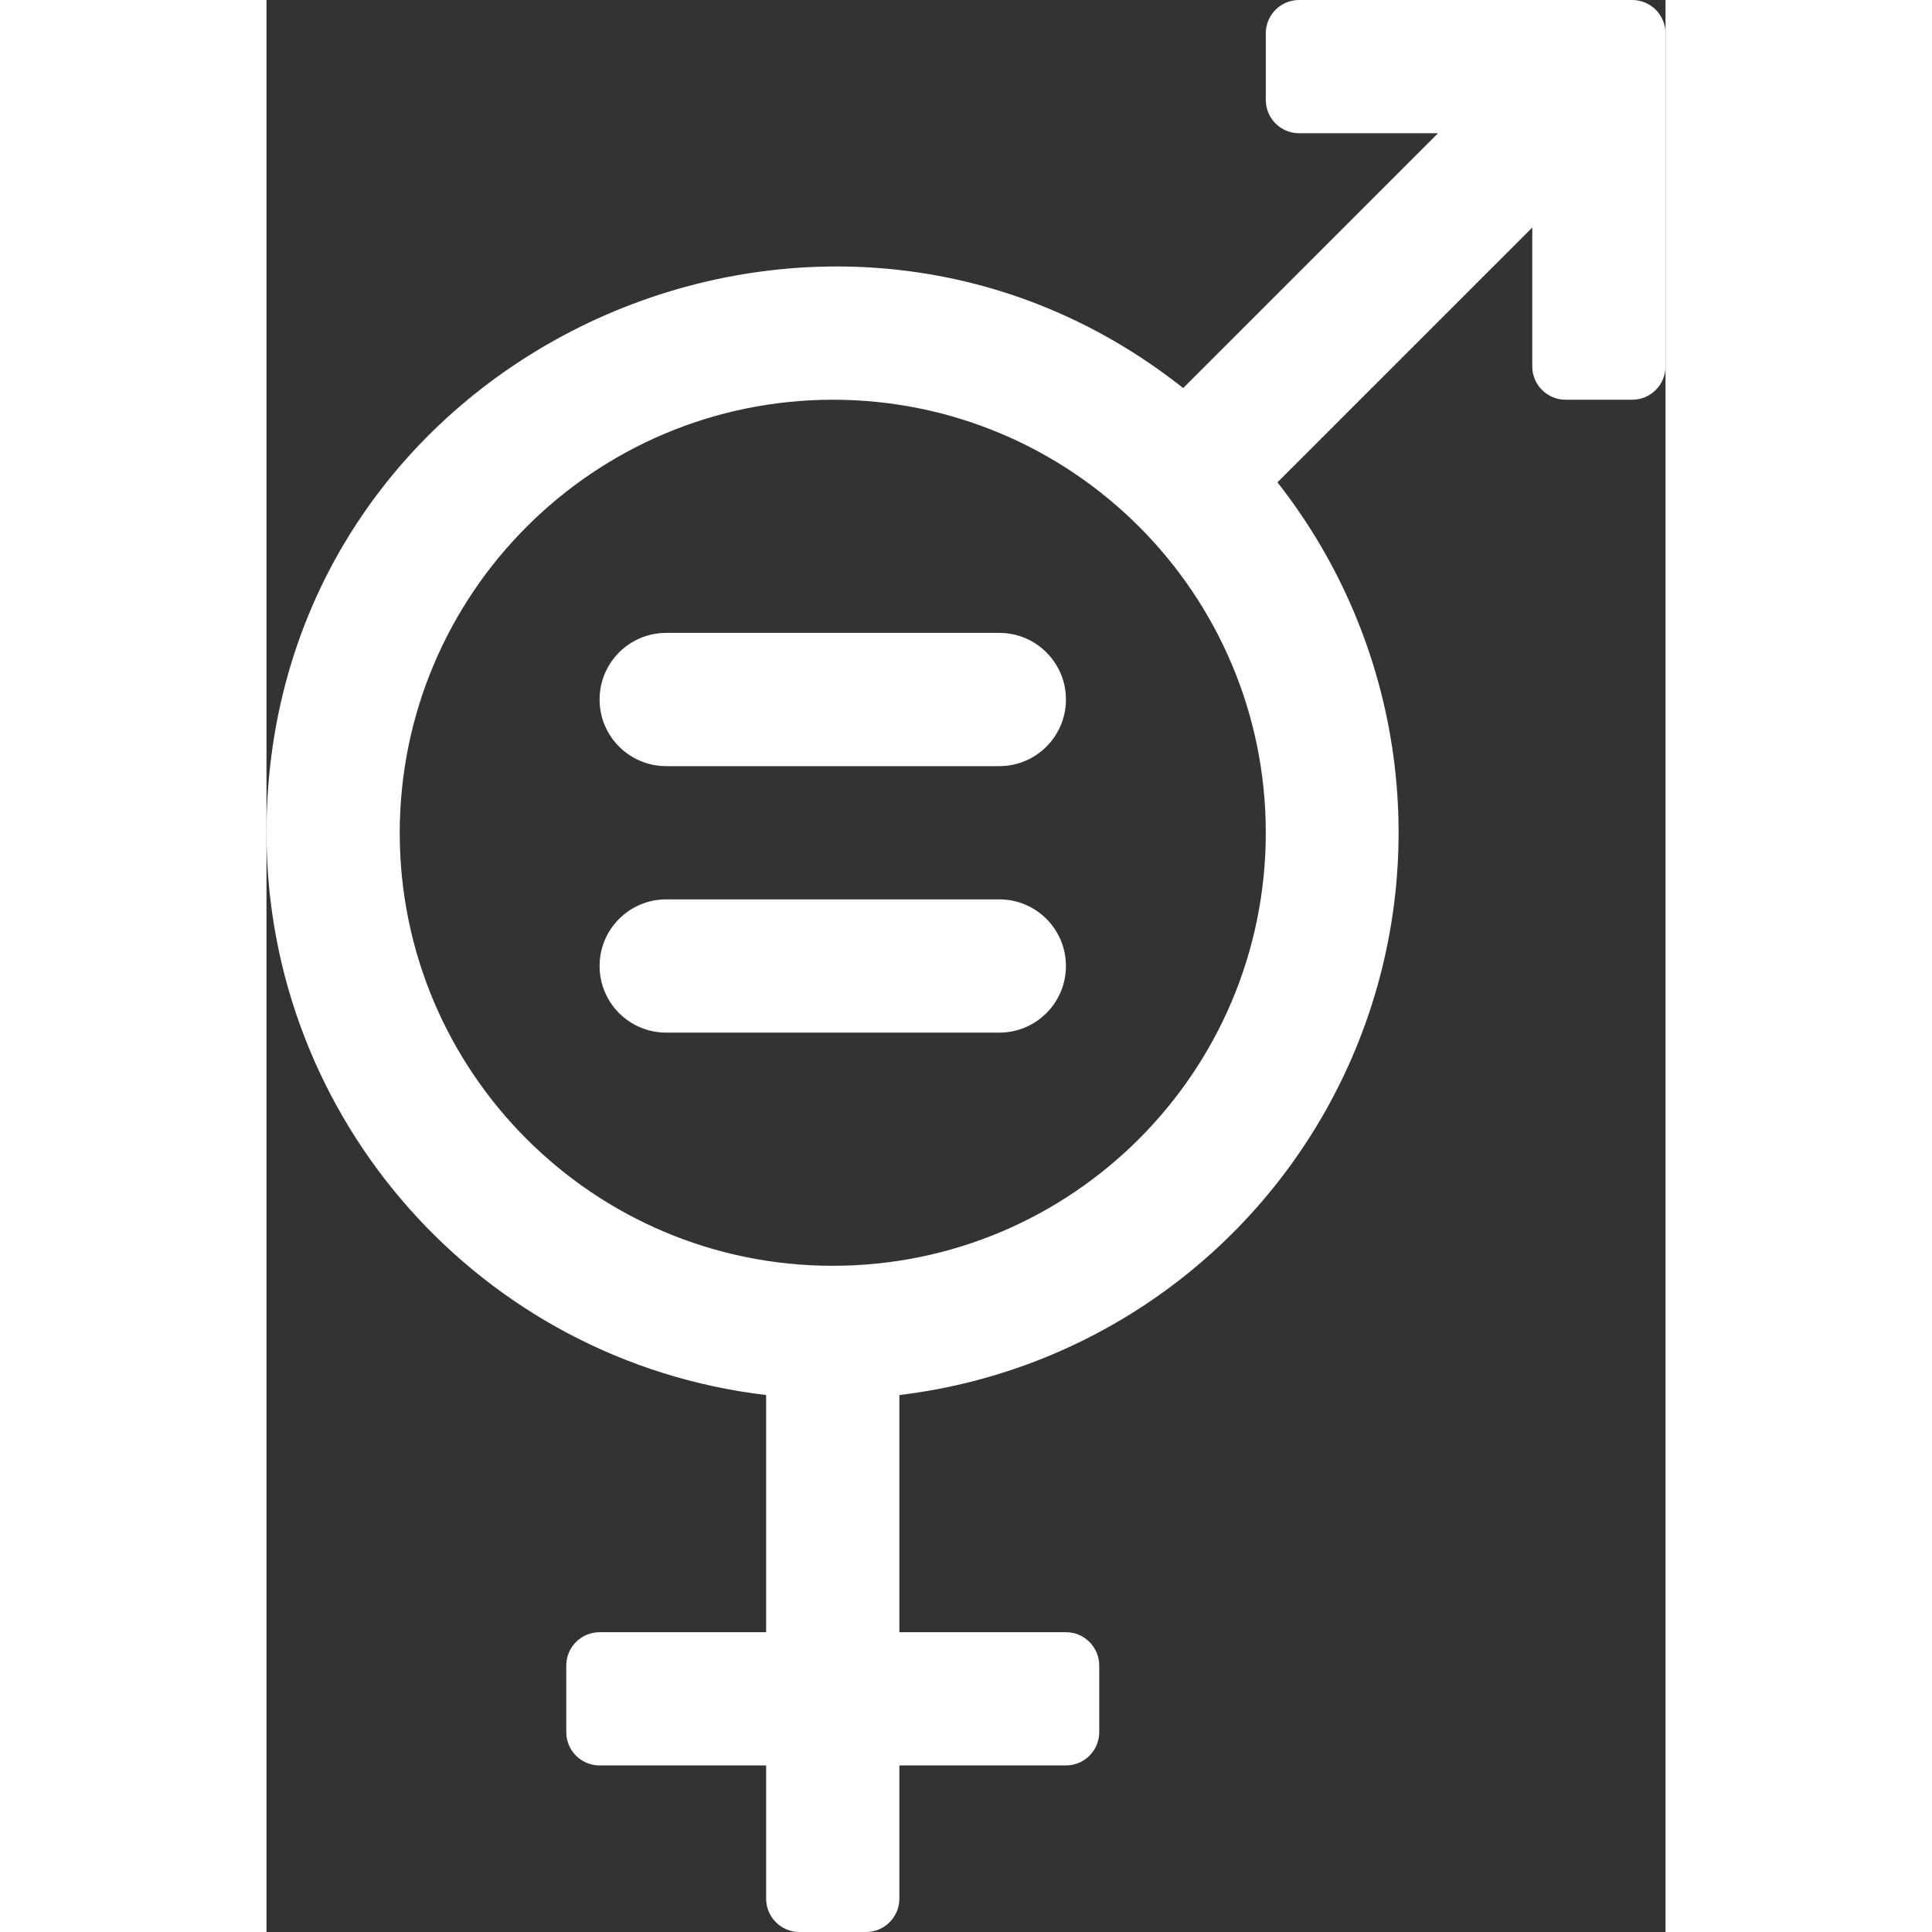 <?xml version="1.0"?>
<svg xmlns="http://www.w3.org/2000/svg" xmlns:xlink="http://www.w3.org/1999/xlink" xmlns:svgjs="http://svgjs.com/svgjs" version="1.1" width="512" height="512" x="0" y="0" viewBox="0 0 42 58" style="enable-background:new 0 0 512 512" xml:space="preserve" class=""><rect x="0" y="0" width="42" height="58" fill="#333333" stroke="none"/><g><g xmlns="http://www.w3.org/2000/svg" id="008---Gender-Equality-Symbol"><path id="Shape" d="m15 41.88v7.12h-5c-.552 0-1 .448-1 1v2c0 .552.448 1 1 1h5v4c0 .552.448 1 1 1h2c.552 0 1-.448 1-1v-4h5c.552 0 1-.448 1-1v-2c0-.552-.448-1-1-1h-5v-7.12c6.104-.731 11.339-4.699 13.692-10.379 2.353-5.68 1.457-12.188-2.342-17.021l7.65-7.65v4.17c0 .552.448 1 1 1h2c.552 0 1-.448 1-1v-10c0-.552-.448-1-1-1h-10c-.552 0-1 .448-1 1v2c0 .552.448 1 1 1h4.17l-7.65 7.65c-10.908-8.643-27.52-1.035-27.52 13.35.001 8.614 6.445 15.867 15 16.88zm2-29.88c7.18 0 13 5.82 13 13s-5.82 13-13 13c-7.18 0-13-5.82-13-13 .008-7.176 5.824-12.992 13-13z" fill="#ffffff" data-original="#000000" class=""/><path id="Shape" d="m12 31h10c1.105 0 2-.895 2-2s-.895-2-2-2h-10c-1.105 0-2 .895-2 2s.895 2 2 2z" fill="#ffffff" data-original="#000000" class=""/><path id="Shape" d="m12 23h10c1.105 0 2-.895 2-2s-.895-2-2-2h-10c-1.105 0-2 .895-2 2s.895 2 2 2z" fill="#ffffff" data-original="#000000" class=""/></g></g></svg>
